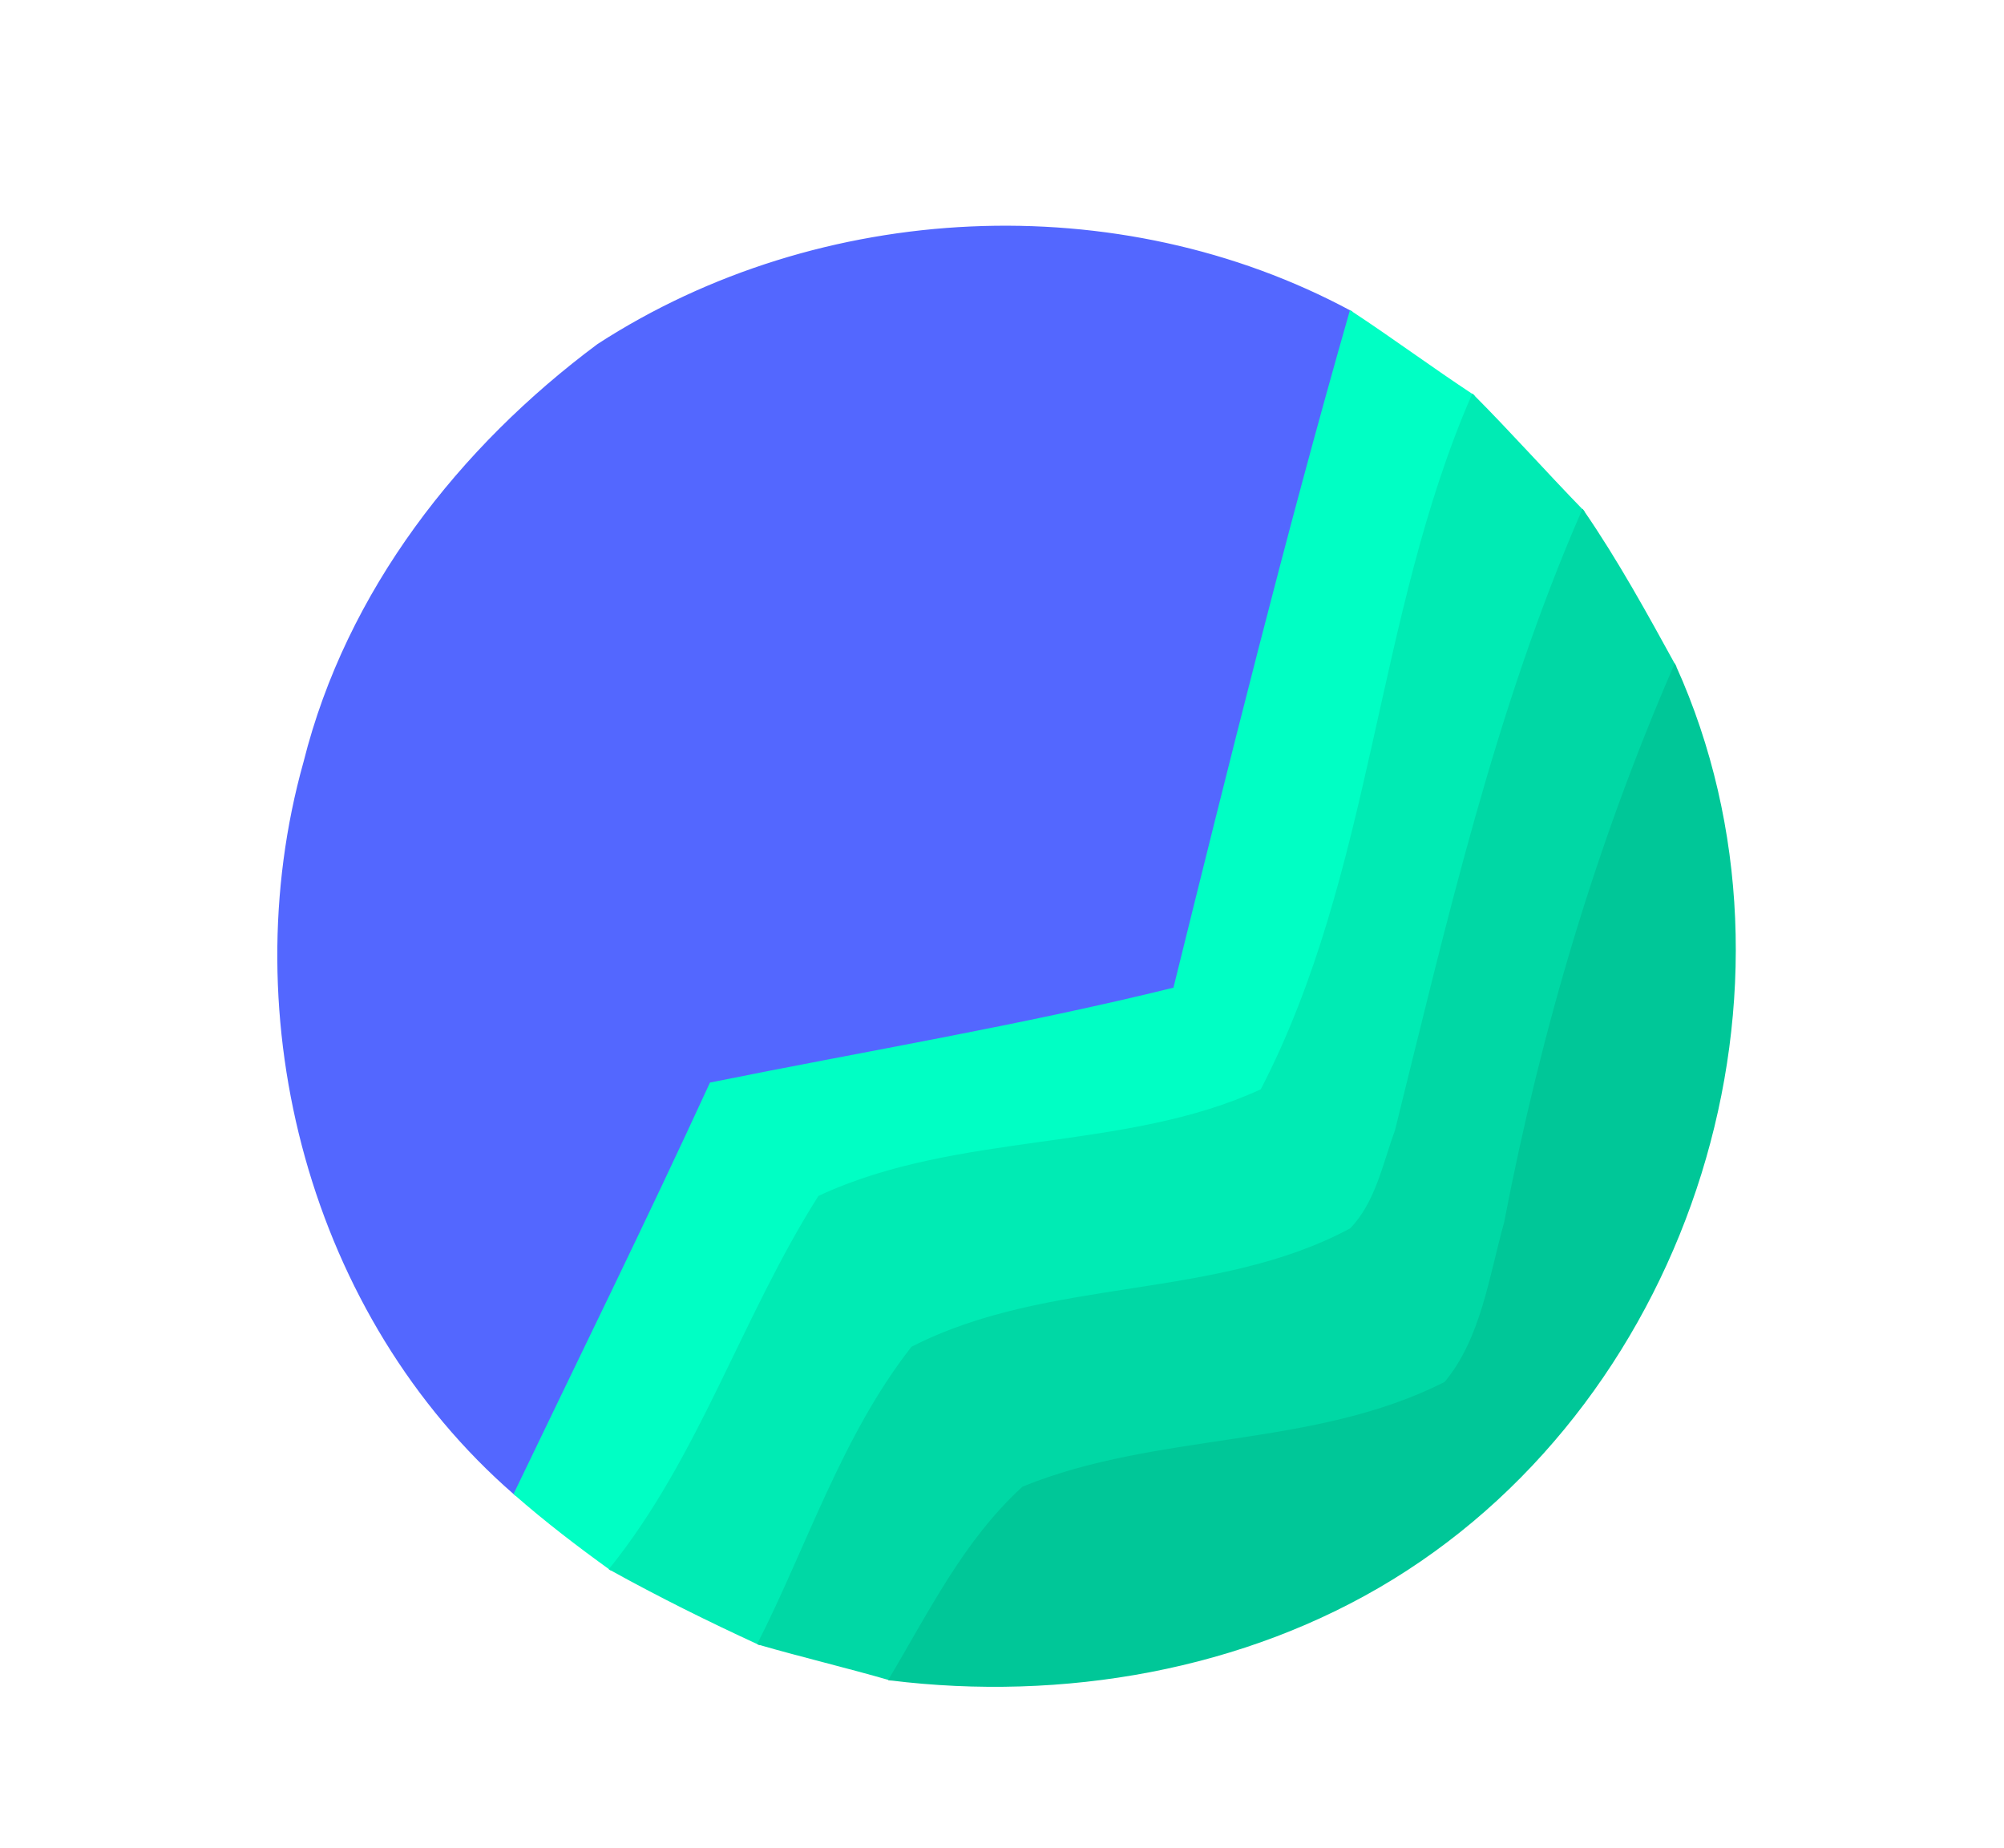 <svg width="64" height="59" viewBox="0 0 64 59" fill="none" xmlns="http://www.w3.org/2000/svg">
<path d="M9.737 24.34C11.106 18.878 14.707 14.296 19.112 11.02C26.2 6.431 35.722 5.976 43.139 9.972C41.067 17.219 39.29 24.396 37.513 31.574C32.623 32.782 27.614 33.613 22.706 34.607C20.683 39.007 18.528 43.376 16.455 47.694C9.924 42.026 7.445 32.511 9.737 24.34Z" fill="#5367FF" stroke="#5367FF" stroke-width="0.09"/>
<path d="M43.139 9.972C44.465 10.845 45.71 11.769 47.036 12.642C43.958 19.72 43.903 27.865 40.297 34.817C35.911 36.842 30.637 36.145 26.169 38.22C23.713 42.099 22.381 46.524 19.51 50.094C18.498 49.365 17.435 48.555 16.455 47.694C18.528 43.376 20.683 39.007 22.705 34.607C27.614 33.613 32.623 32.782 37.512 31.575C39.289 24.397 41.066 17.219 43.139 9.972Z" fill="#00FFC4" stroke="#00FFC4" stroke-width="0.09"/>
<path d="M40.297 34.817C43.903 27.865 43.958 19.72 47.036 12.642C48.218 13.83 49.318 15.068 50.55 16.337C47.793 22.654 46.242 29.468 44.59 36.117C44.207 37.142 43.975 38.412 43.145 39.26C38.828 41.58 33.505 40.802 29.137 43.041C26.931 45.863 25.82 49.364 24.243 52.475C22.672 51.753 21.05 50.949 19.51 50.095C22.381 46.524 23.713 42.099 26.169 38.221C30.637 36.146 35.911 36.842 40.297 34.817Z" fill="#00EBB4" stroke="#00EBB4" stroke-width="0.09"/>
<path d="M44.59 36.117C46.242 29.467 47.793 22.654 50.55 16.337C51.638 17.92 52.562 19.605 53.487 21.289C51.018 26.977 49.259 32.904 48.079 39.039C47.589 40.805 47.332 42.766 46.163 44.162C41.959 46.299 37 45.747 32.676 47.508C30.804 49.224 29.711 51.475 28.435 53.612C27.065 53.216 25.613 52.871 24.243 52.475C25.82 49.364 26.931 45.863 29.137 43.04C33.505 40.802 38.828 41.58 43.145 39.26C43.975 38.411 44.207 37.142 44.59 36.117Z" fill="#00D8A5" stroke="#00D8A5" stroke-width="0.09"/>
<path d="M48.08 39.039C49.26 32.905 51.019 26.978 53.488 21.289C58.097 31.52 54.033 44.5 44.475 50.385C39.737 53.302 33.923 54.29 28.436 53.612C29.712 51.475 30.805 49.225 32.678 47.509C37.001 45.748 41.96 46.3 46.164 44.162C47.333 42.767 47.59 40.806 48.08 39.039Z" fill="#00C798" stroke="#00C798" stroke-width="0.09"/>
</svg>
